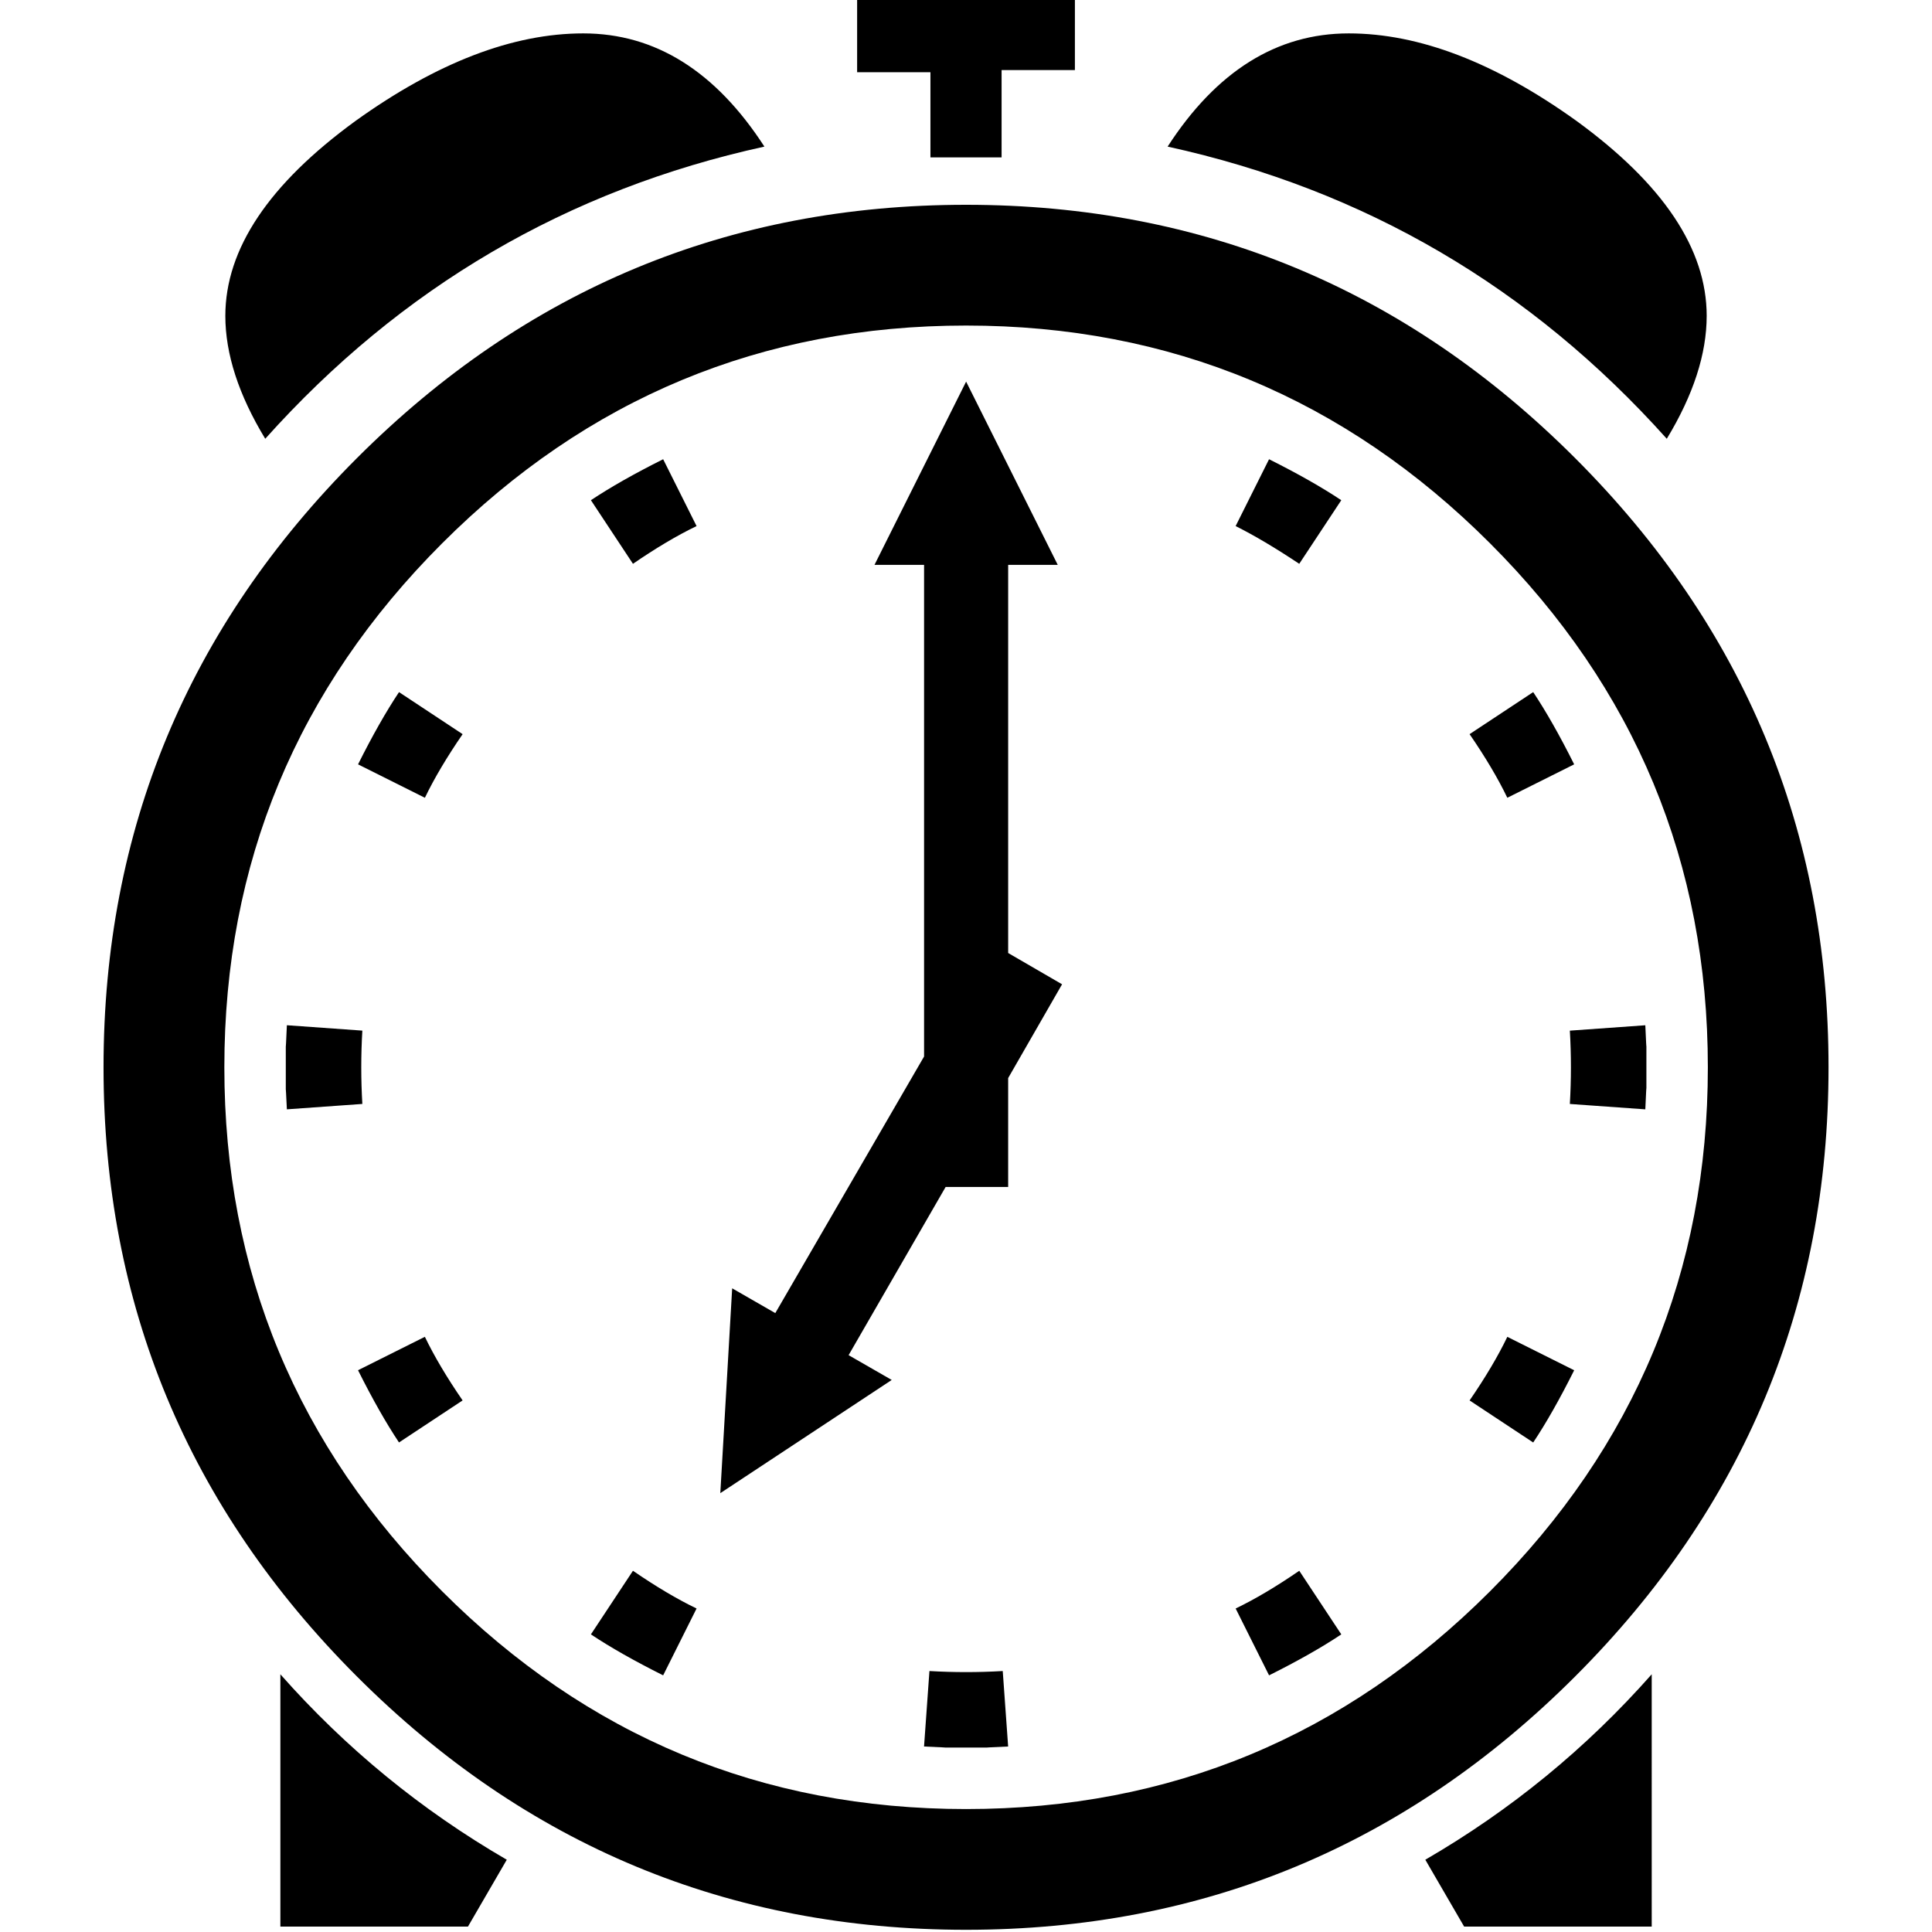<?xml version="1.0" encoding="UTF-8"?>
<svg viewBox="0 0 252 252" fill="#000" stroke="#000" xmlns="http://www.w3.org/2000/svg">
 <g transform="translate(-18,-144)">
  <path d="m240.61 185.2q0 7.453-5.203 16.031-26.578-29.672-65.109-38.109 9.562-14.766 23.625-14.766 13.781 0 29.672 11.391 17.016 12.375 17.016 25.453zm-82.406-32.062h-9.562v11.391h-9.281v-11.109h-9.562v-9.422h28.406zm-40.5 9.984q-38.531 8.438-65.109 38.109-5.203-8.578-5.203-16.031 0-13.078 17.016-25.453 15.891-11.391 29.672-11.391 14.062 0 23.625 14.766zm138.8 120.09q0 46.406-33.047 79.453t-79.453 33.047-79.453-33.047-33.047-79.453q0-46.406 33.047-79.453 33.047-33.047 79.453-33.047t79.453 33.047q33.047 33.047 33.047 79.453zm-23.062 112.08h-24.469l-5.063-8.719q16.734-9.703 29.531-24.188zm-149.34-8.719-5.063 8.719h-24.469v-32.906q12.797 14.484 29.531 24.188zm156.66-103.36q0-39.938-28.406-68.344-28.406-28.406-68.344-28.406t-68.344 28.406q-28.406 28.406-28.406 68.344 0 39.937 28.406 68.344 28.406 28.406 68.344 28.406t68.344-28.406q28.406-28.406 28.406-68.344zm-47.812-73.969-5.484 8.297q-4.641-3.094-8.297-4.922l4.359-8.719q5.625 2.813 9.422 5.344zm30.375 34.453-8.719 4.359q-1.828-3.797-4.922-8.297l8.297-5.484q2.531 3.797 5.344 9.422zm9.422 42.328q0-0.562-0.141 2.672l-9.844-0.703q0.281-4.781 0-9.562l9.844-0.703q0.141 3.234 0.141 2.672zm-123.89-73.406q-3.797 1.828-8.297 4.922l-5.484-8.297q3.797-2.531 9.422-5.344zm114.47 110.11q-2.812 5.625-5.344 9.422l-8.297-5.484q3.094-4.5 4.922-8.297zm-66.797-50.344-7.031 12.234v14.203h-8.156l-12.656 21.938 5.625 3.234-22.359 14.766 1.547-26.719 5.625 3.234 19.406-33.469v-64.125h-6.469l11.953-23.906 11.953 23.906h-6.469v50.625zm-78.188-32.625q-3.094 4.5-4.922 8.297l-8.719-4.359q2.812-5.625 5.344-9.422zm114.61 117.42q-3.797 2.531-9.422 5.344l-4.359-8.719q3.797-1.828 8.297-4.922zm-127.69-69.188-9.844 0.703q-0.141-2.953-0.141-2.531v-5.766q0 0.563 0.141-2.672l9.844 0.703q-0.281 4.781 0 9.562zm84.234 83.812q-3.234 0.141-2.672 0.141h-5.625q0.562 0-2.672-0.141l0.703-9.844q4.781 0.281 9.562 0zm-71.156-45.141-8.297 5.484q-2.531-3.797-5.344-9.422l8.719-4.359q1.828 3.797 4.922 8.297zm30.516 27.141-4.359 8.719q-5.625-2.812-9.422-5.344l5.484-8.297q4.5 3.094 8.297 4.922z" stroke="none"/>
 </g>
</svg>